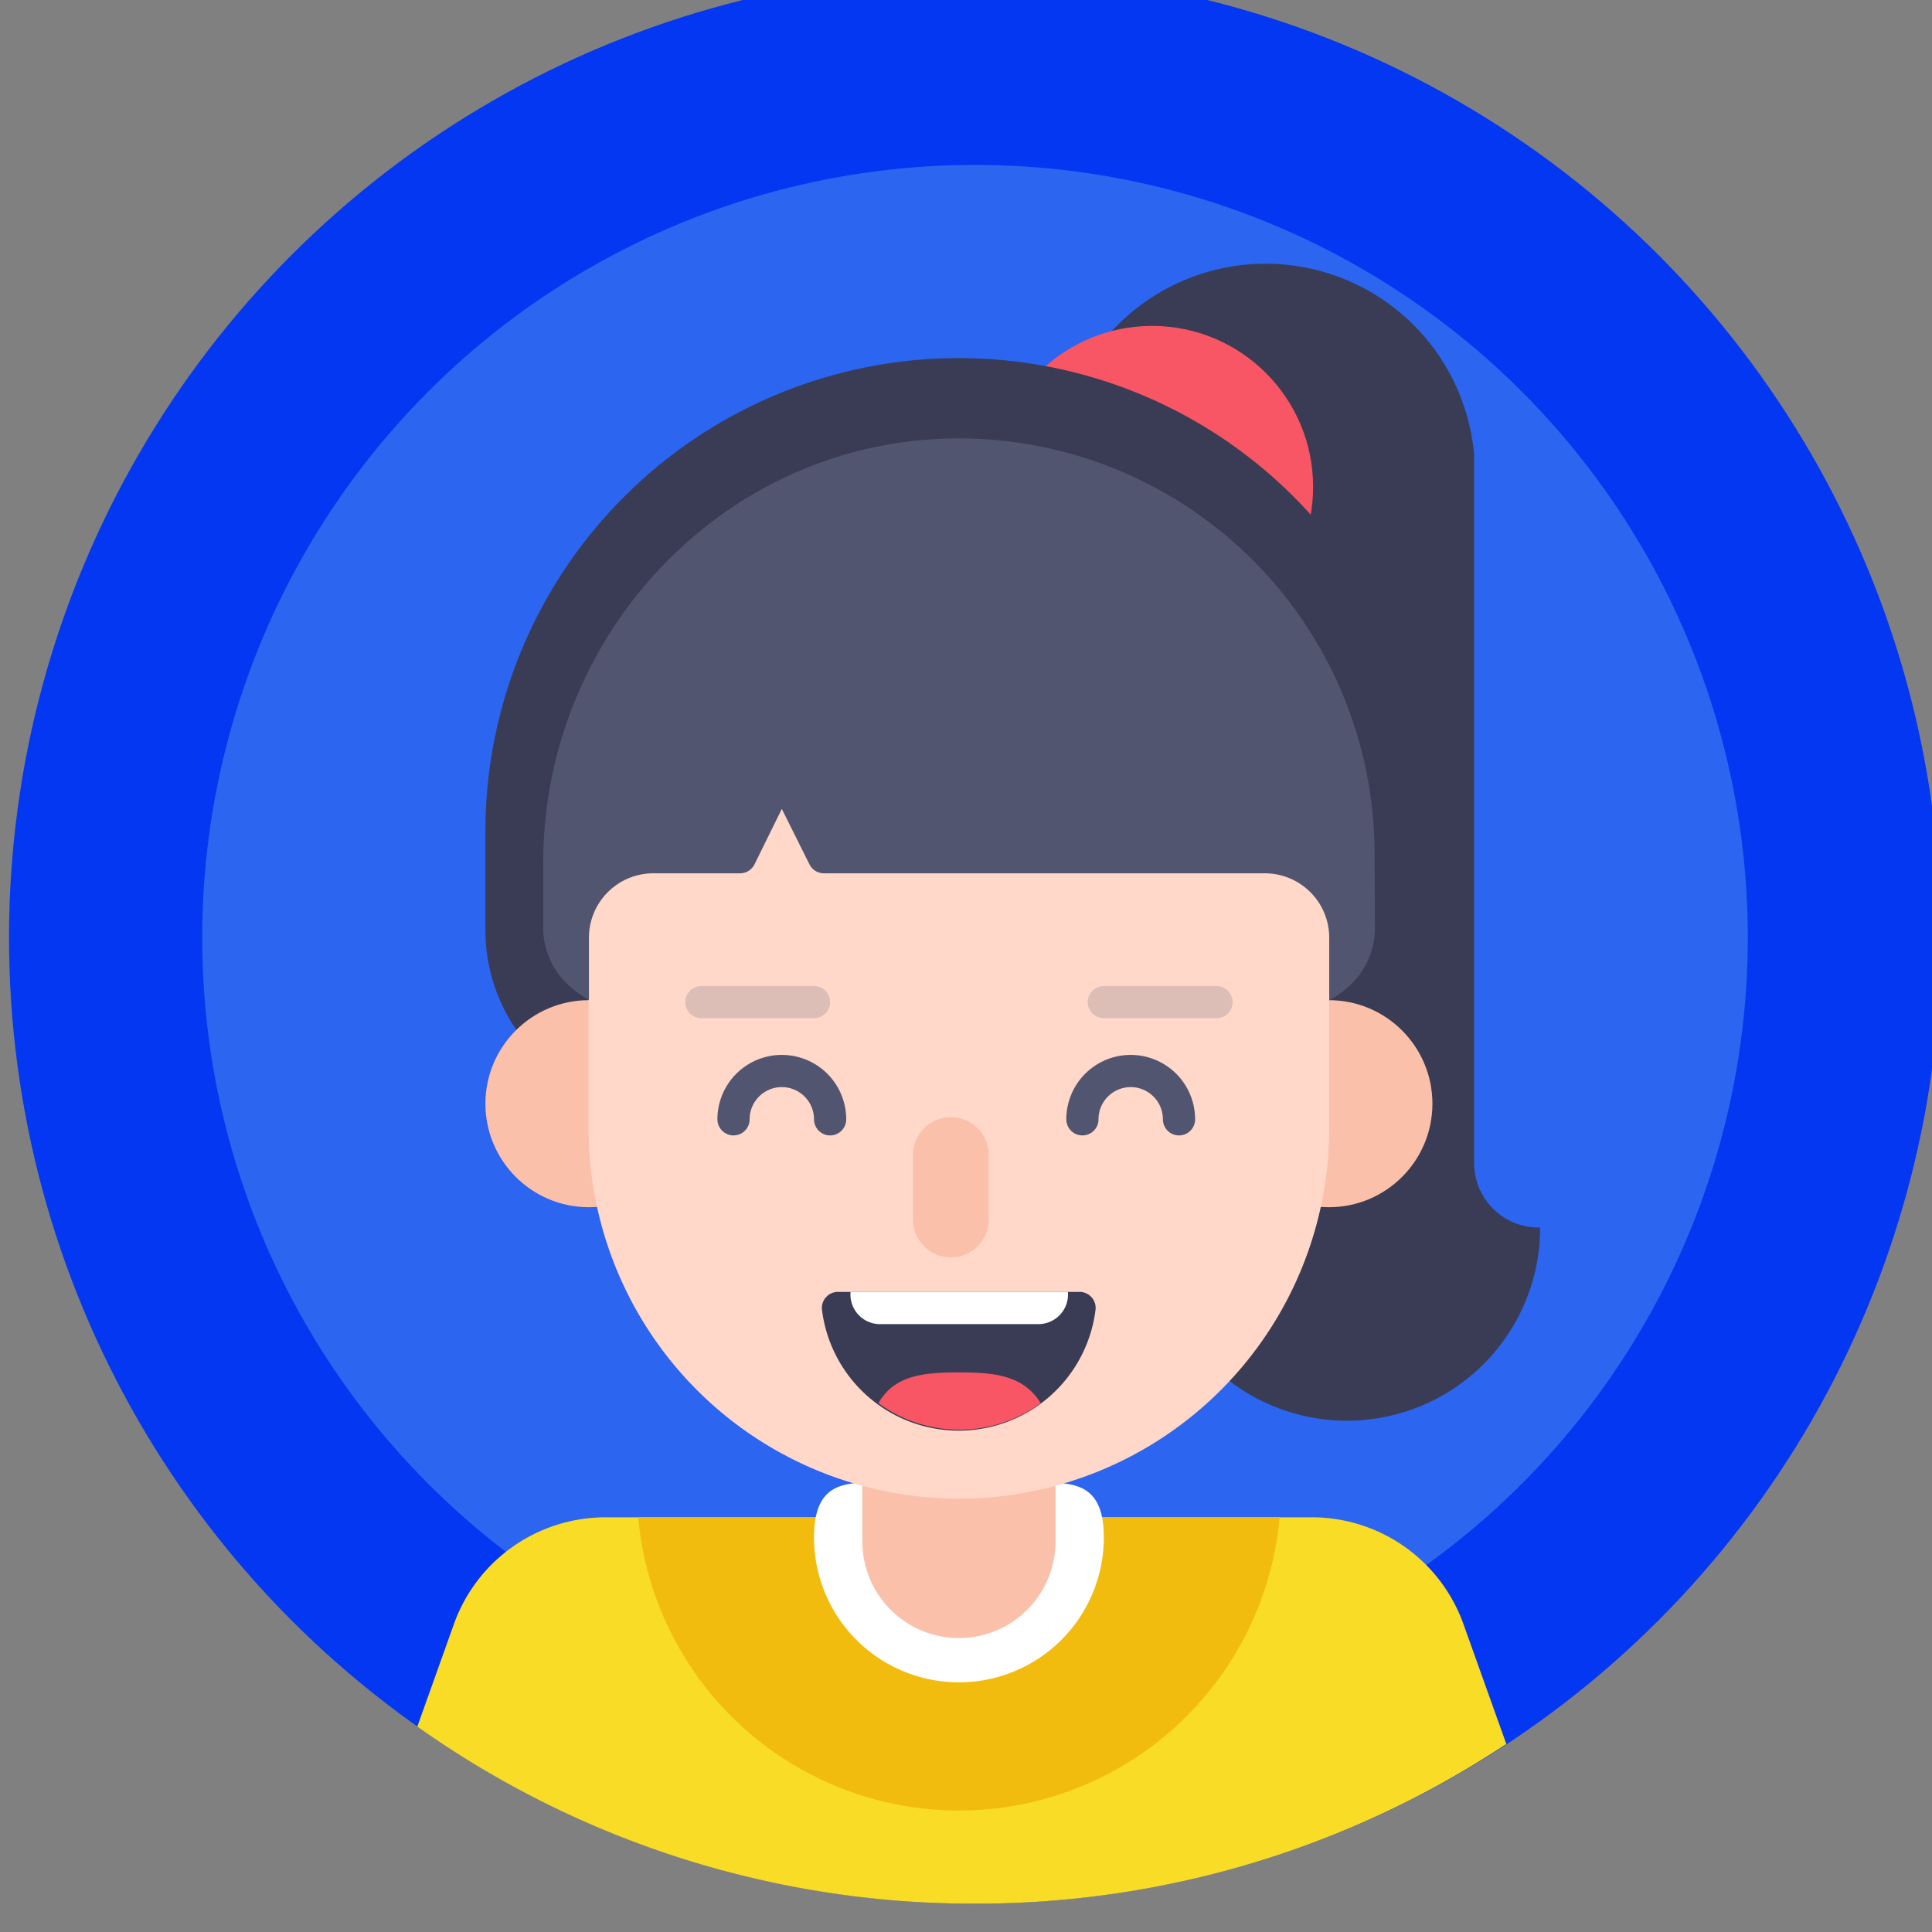 <?xml version="1.0" encoding="UTF-8" standalone="no"?>
<!-- Uploaded to: SVG Repo, www.svgrepo.com, Transformed by: SVG Repo Mixer Tools -->

<svg
   width="24"
   height="24"
   viewBox="0 0 48 48"
   data-name="Layer 1"
   id="Layer_1"
   fill="#000000"
   version="1.1"
   xmlns="http://www.w3.org/2000/svg"
   xmlns:svg="http://www.w3.org/2000/svg">
  <rect x="0" y="0" width="48" height="48" fill="#808080" stroke="none"/>
  <defs
     id="defs58" />
  <g
     id="SVGRepo_iconCarrier"
     transform="matrix(0.4,0,0,0.4,-1.376,-2.303)">
    <defs
       id="defs6">
      <style
         id="style4">.cls-1{fill:#0437F2;}.cls-2{fill:#87CEEB;opacity:0.3;}.cls-3{fill:#393c54;}.cls-4{fill:#f85565;}.cls-5{fill:#fbc0aa;}.cls-6{fill:#f8dc25;}.cls-7{fill:#f2bc0f;}.cls-8{fill:#ffffff;}.cls-11,.cls-13,.cls-14,.cls-15,.cls-9{fill:none;stroke-linecap:round;}.cls-14,.cls-9{stroke:#fbc0aa;}.cls-13,.cls-14,.cls-15,.cls-9{stroke-linejoin:round;}.cls-9{stroke-width:12px;}.cls-10{fill:#ffd8c9;}.cls-11{stroke:#ffffff;stroke-miterlimit:10;stroke-width:3.68px;opacity:0.1;}.cls-12{fill:#515570;}.cls-13,.cls-15{stroke:#515570;stroke-width:2px;}.cls-14{stroke-width:4.71px;}.cls-15{opacity:0.2;}</style>
    </defs>
    <title
       id="title8" />
    <circle
       class="cls-1"
       cx="64"
       cy="64"
       r="60"
       id="circle10" />
    <circle
       class="cls-2"
       cx="64"
       cy="64"
       r="48"
       id="circle12" />
    <path
       class="cls-3"
       d="m 99,82 a 4,4 0 0 1 -4,-4 v -44 0 a 13,13 0 0 0 -25.9,0 v 0 l 6,48 a 12,12 0 0 0 24,0 z"
       id="path14" />
    <circle
       class="cls-4"
       cx="75"
       cy="36"
       r="10"
       id="circle16" />
    <path
       class="cls-3"
       d="m 63,28 v 0 a 29.41,29.41 0 0 1 29.41,29.41 v 6.12 A 10.94,10.94 0 0 1 81.47,74.47 H 44.53 A 10.94,10.94 0 0 1 33.59,63.53 V 57.41 A 29.41,29.41 0 0 1 63,28 Z"
       id="path18" />
    <circle
       class="cls-5"
       cx="85.98"
       cy="74.31"
       r="6.43"
       id="circle20" />
    <path
       class="cls-6"
       d="m 64,124 a 59.62,59.62 0 0 0 33,-9.92 l -2.66,-7.44 A 10,10 0 0 0 85,100 H 41.05 a 10,10 0 0 0 -9.42,6.64 L 29.36,113 A 59.74,59.74 0 0 0 64,124 Z"
       id="path22" />
    <path
       class="cls-7"
       d="M 82.92,100 H 43.08 a 20,20 0 0 0 39.84,0 z"
       id="path24" />
    <path
       class="cls-8"
       d="m 72,101.25 a 9,9 0 0 1 -18,0 c 0,-5 4,-3 9,-3 5,0 9,-1.97 9,3 z"
       id="path26" />
    <line
       class="cls-9"
       x1="63"
       x2="63"
       y1="87.75"
       y2="101.5"
       id="line28" />
    <circle
       class="cls-5"
       cx="40.02"
       cy="74.31"
       r="6.43"
       id="circle30" />
    <path
       class="cls-10"
       d="m 63,98.84 a 23,23 0 0 1 -23,-23 V 60.76 a 23,23 0 0 1 46,0 V 75.87 A 23,23 0 0 1 63,98.84 Z"
       id="path32" />
    <path
       class="cls-11"
       d="M 44.82,51 A 19.9,19.9 0 0 1 62.4,38.54"
       id="path34" />
    <path
       class="cls-12"
       d="M 88.82,58.82 A 25.82,25.82 0 0 0 62.27,33 C 48.21,33.39 37.18,45.28 37.18,59.35 v 4 a 4.83,4.83 0 0 0 1.48,3.51 5.93,5.93 0 0 0 1.36,1 V 64 a 4,4 0 0 1 4,-4 h 5.38 a 1,1 0 0 0 0.9,-0.55 L 52,56 53.72,59.45 A 1,1 0 0 0 54.62,60 H 82 a 4,4 0 0 1 4,4 v 3.89 a 5.93,5.93 0 0 0 1.36,-1 4.83,4.83 0 0 0 1.48,-3.51 z"
       id="path36" />
    <path
       class="cls-13"
       d="m 70.67,75.28 a 3,3 0 0 1 6,0"
       id="path38" />
    <line
       class="cls-14"
       x1="62.5"
       x2="62.5"
       y1="77.5"
       y2="81.5"
       id="line40" />
    <line
       class="cls-15"
       x1="72"
       x2="79"
       y1="68"
       y2="68"
       id="line42" />
    <path
       class="cls-13"
       d="m 55,75.28 a 3,3 0 0 0 -6,0"
       id="path44" />
    <line
       class="cls-15"
       x1="54"
       x2="47"
       y1="68"
       y2="68"
       id="line46" />
    <path
       class="cls-3"
       d="m 70.55,86 a 1,1 0 0 1 0.94,1.07 8.56,8.56 0 0 1 -17,0 1,1 0 0 1 0.96,-1.07 z"
       id="path48" />
    <path
       class="cls-4"
       d="m 58,92.91 a 8.52,8.52 0 0 0 10.08,0 C 67,91.16 65.17,91 63,91 c -2.17,0 -4,0.16 -5,1.91 z"
       id="path50" />
    <path
       class="cls-8"
       d="M 68,88 H 58 a 1.84,1.84 0 0 1 -1.73,-2 h 13.5 A 1.84,1.84 0 0 1 68,88 Z"
       id="path52" />
  </g>
</svg>
